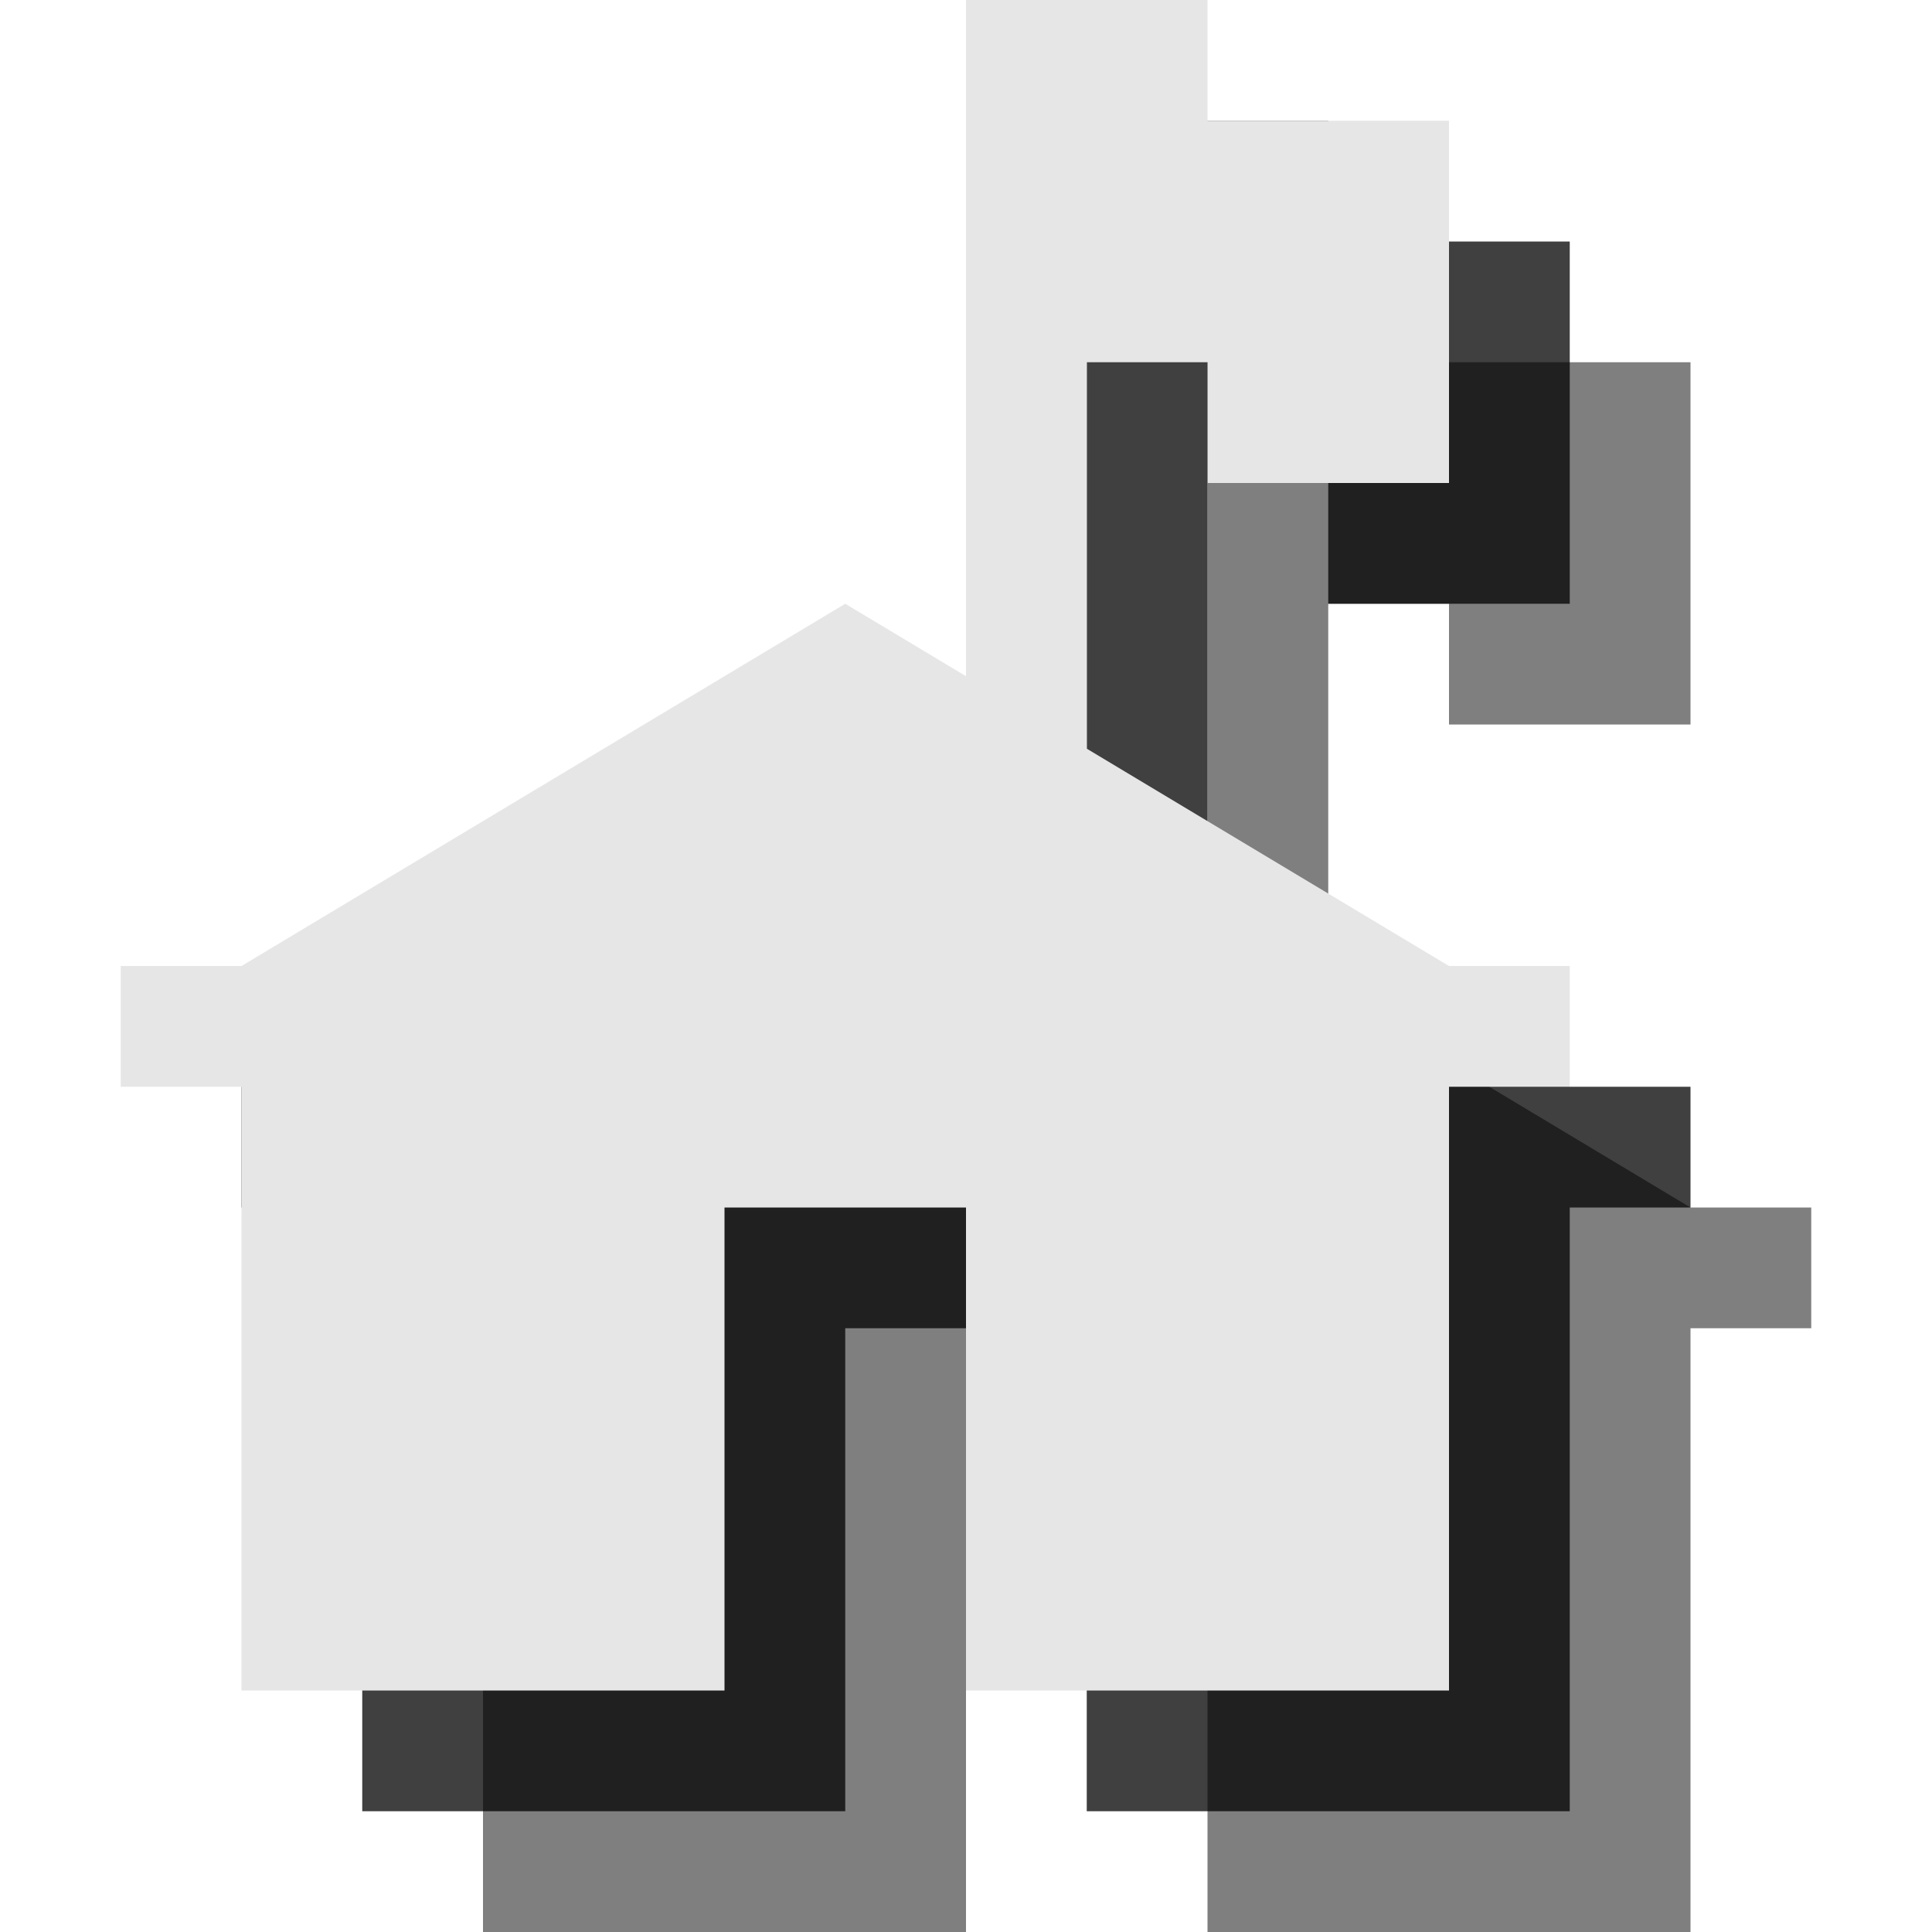 <?xml version="1.0" encoding="utf-8"?>
<!-- Generator: Adobe Illustrator 18.1.1, SVG Export Plug-In . SVG Version: 6.00 Build 0)  -->
<svg version="1.1" id="Icons" xmlns="http://www.w3.org/2000/svg" xmlns:xlink="http://www.w3.org/1999/xlink" x="0px" y="0px"
	 viewBox="0 0 16 16" enable-background="new 0 0 16 16" xml:space="preserve">
<g opacity="0.5">
	<polygon points="14,10 11,8.2 11,5 12,5 12,6 14,6 14,3 12,3 12,2 11,2 10,2 10,5 10,7.6 9,7 4,10 3,10 3,11 4,11 4,16 8,16 8,12 
		10,12 10,16 14,16 14,11 15,11 15,10 	"/>
</g>
<g opacity="0.75">
	<polygon points="13,9 10,7.2 10,4 11,4 11,5 13,5 13,2 11,2 11,1 10,1 9,1 9,4 9,6.6 8,6 3,9 2,9 2,10 3,10 3,15 7,15 7,11 9,11 
		9,15 13,15 13,10 14,10 14,9 	"/>
</g>
<g>
	<polygon fill="#E6E6E6" points="12,8 9,6.2 9,3 10,3 10,4 12,4 12,1 10,1 10,0 9,0 8,0 8,3 8,5.6 7,5 2,8 1,8 1,9 2,9 2,14 6,14 
		6,10 8,10 8,14 12,14 12,9 13,9 13,8 	"/>
</g>
</svg>
